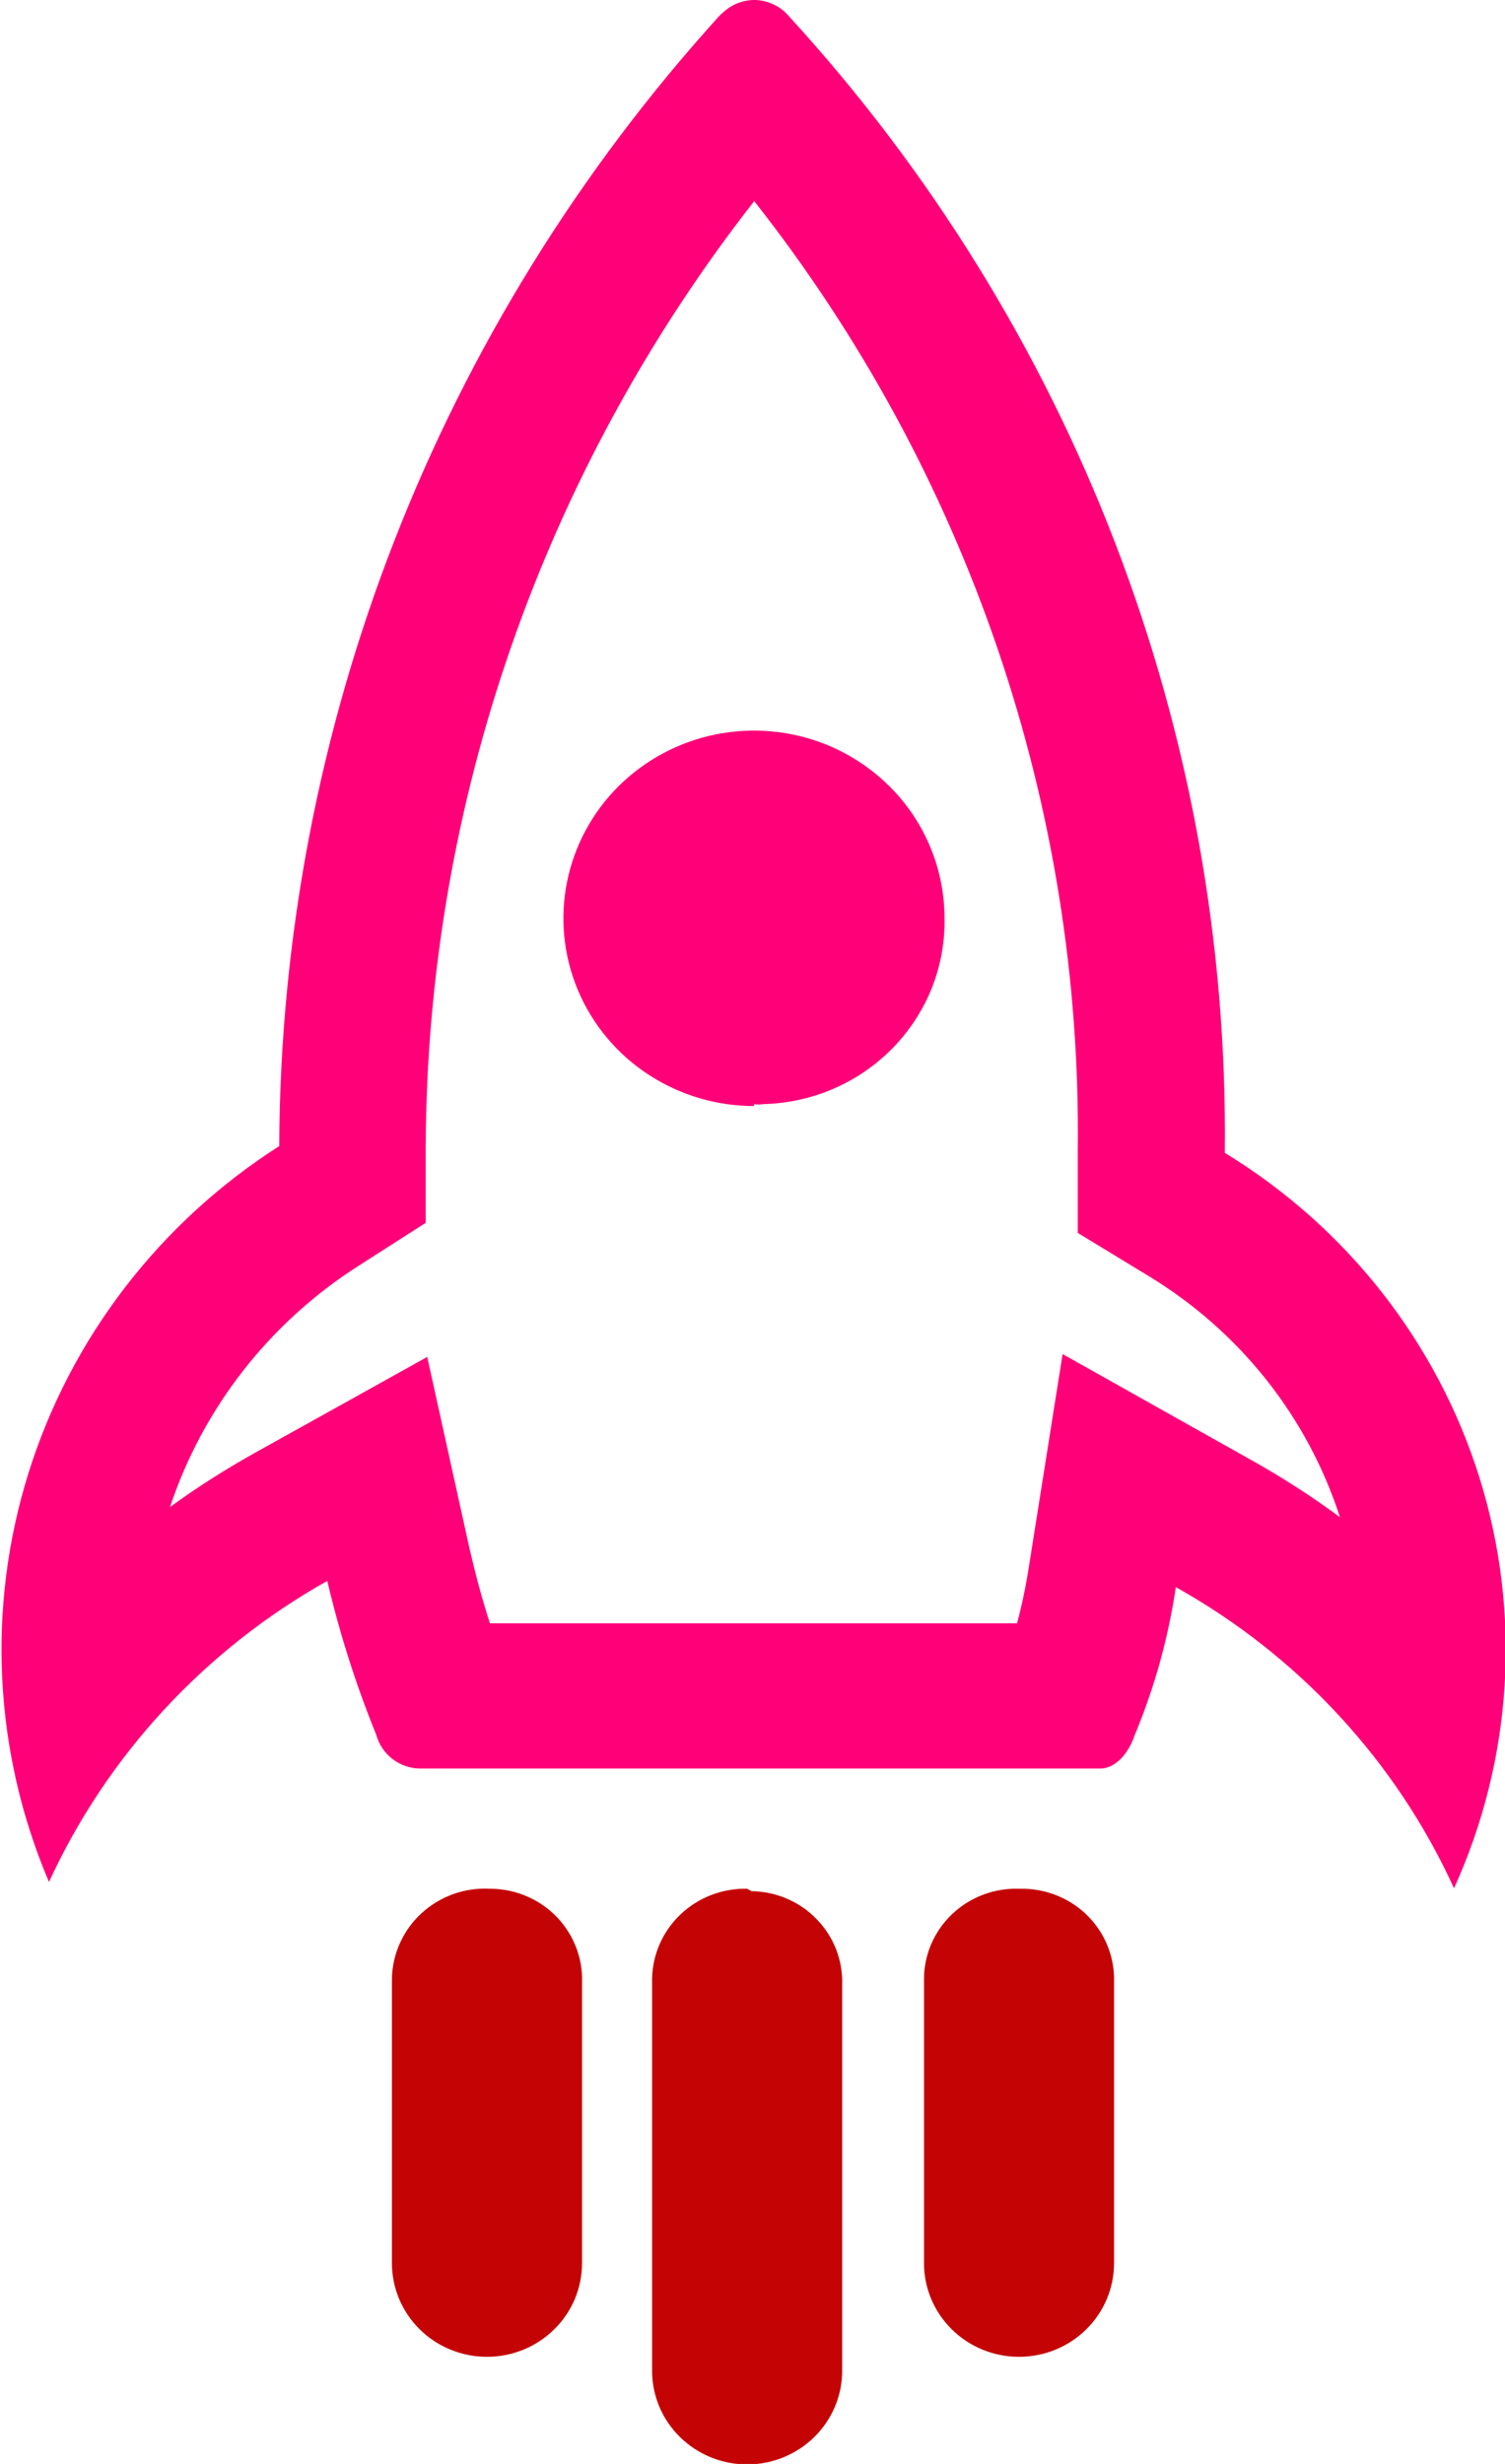 <svg width="22" height="36" viewBox="0 0 22 36" fill="none" xmlns="http://www.w3.org/2000/svg">
<g clip-path="url(#clip0_43_111)">
<path d="M11.021 2.933C14.147 6.901 15.816 11.794 15.755 16.816V18.014L16.787 18.642C18.119 19.448 19.113 20.699 19.587 22.167C19.171 21.86 18.735 21.58 18.283 21.328L15.533 19.784L15.039 22.9C14.996 23.175 14.939 23.448 14.867 23.718H7.162C7.047 23.366 6.954 23.013 6.868 22.646L6.245 19.826L3.71 21.236C3.286 21.473 2.877 21.734 2.485 22.019C2.968 20.568 3.941 19.324 5.242 18.494L6.223 17.866V16.752C6.241 11.751 7.93 6.895 11.029 2.933H11.021ZM11.029 0C10.868 0 10.713 0.058 10.592 0.162L10.527 0.219C6.398 4.766 4.105 10.645 4.082 16.745C2.33 17.864 1.033 19.554 0.417 21.52C-0.198 23.485 -0.092 25.601 0.716 27.497C1.568 25.645 2.991 24.106 4.784 23.098C4.964 23.864 5.203 24.616 5.5 25.347C5.538 25.487 5.621 25.611 5.738 25.701C5.854 25.79 5.997 25.839 6.145 25.84H16.085C16.285 25.84 16.486 25.65 16.586 25.354C16.876 24.659 17.078 23.932 17.188 23.189C18.984 24.193 20.408 25.734 21.255 27.589C22.112 25.702 22.245 23.573 21.629 21.597C21.012 19.621 19.689 17.932 17.904 16.844C17.974 10.708 15.694 4.772 11.516 0.219C11.454 0.15 11.377 0.095 11.292 0.058C11.207 0.02 11.115 0 11.021 0L11.029 0Z" fill="#FF0078"/>
<path d="M11.022 16.16C10.472 16.16 9.934 15.999 9.476 15.699C9.018 15.399 8.661 14.972 8.45 14.472C8.238 13.972 8.182 13.421 8.288 12.89C8.394 12.358 8.657 11.87 9.044 11.485C9.432 11.101 9.926 10.838 10.465 10.73C11.004 10.622 11.563 10.673 12.073 10.877C12.582 11.082 13.019 11.43 13.328 11.878C13.636 12.326 13.803 12.854 13.807 13.396V13.396C13.816 13.747 13.754 14.096 13.626 14.424C13.497 14.751 13.304 15.05 13.058 15.304C12.812 15.558 12.518 15.762 12.191 15.904C11.865 16.046 11.514 16.123 11.158 16.132C11.113 16.139 11.067 16.139 11.022 16.132V16.16Z" fill="#FF0078"/>
<path d="M14.896 27.596C14.717 27.59 14.538 27.62 14.371 27.683C14.203 27.746 14.05 27.842 13.921 27.964C13.792 28.086 13.688 28.232 13.617 28.394C13.546 28.556 13.508 28.731 13.507 28.907V33.067C13.507 33.43 13.653 33.778 13.914 34.034C14.174 34.291 14.527 34.435 14.896 34.435C15.264 34.435 15.618 34.291 15.878 34.034C16.139 33.778 16.285 33.43 16.285 33.067V28.964C16.291 28.788 16.261 28.613 16.197 28.448C16.134 28.284 16.037 28.134 15.914 28.006C15.791 27.879 15.643 27.777 15.479 27.707C15.315 27.636 15.139 27.599 14.96 27.596H14.896Z" fill="#C40404"/>
<path d="M7.162 27.596C6.979 27.586 6.797 27.613 6.625 27.674C6.454 27.736 6.297 27.83 6.163 27.953C6.029 28.075 5.922 28.223 5.848 28.387C5.773 28.55 5.733 28.727 5.729 28.907V33.067C5.729 33.43 5.876 33.778 6.136 34.034C6.397 34.291 6.75 34.435 7.119 34.435C7.487 34.435 7.84 34.291 8.101 34.034C8.362 33.778 8.508 33.43 8.508 33.067V28.964C8.514 28.788 8.484 28.613 8.42 28.448C8.356 28.284 8.26 28.134 8.137 28.006C8.013 27.879 7.865 27.777 7.702 27.707C7.538 27.636 7.362 27.599 7.183 27.596H7.162Z" fill="#C40404"/>
<path d="M10.921 27.596C10.743 27.592 10.565 27.623 10.398 27.687C10.232 27.751 10.08 27.846 9.951 27.968C9.822 28.09 9.718 28.235 9.646 28.397C9.575 28.558 9.536 28.731 9.532 28.907V34.639C9.532 35.002 9.678 35.35 9.939 35.606C10.2 35.863 10.553 36.007 10.921 36.007C11.29 36.007 11.643 35.863 11.904 35.606C12.164 35.35 12.311 35.002 12.311 34.639V28.999C12.316 28.823 12.287 28.648 12.223 28.483C12.159 28.319 12.063 28.169 11.939 28.042C11.816 27.914 11.668 27.812 11.505 27.742C11.341 27.671 11.164 27.634 10.986 27.631L10.921 27.596Z" fill="#C40404"/>
</g>
<defs>
<clipPath id="clip0_43_111">
<rect width="22" height="36" fill="white"/>
</clipPath>
</defs>
</svg>
